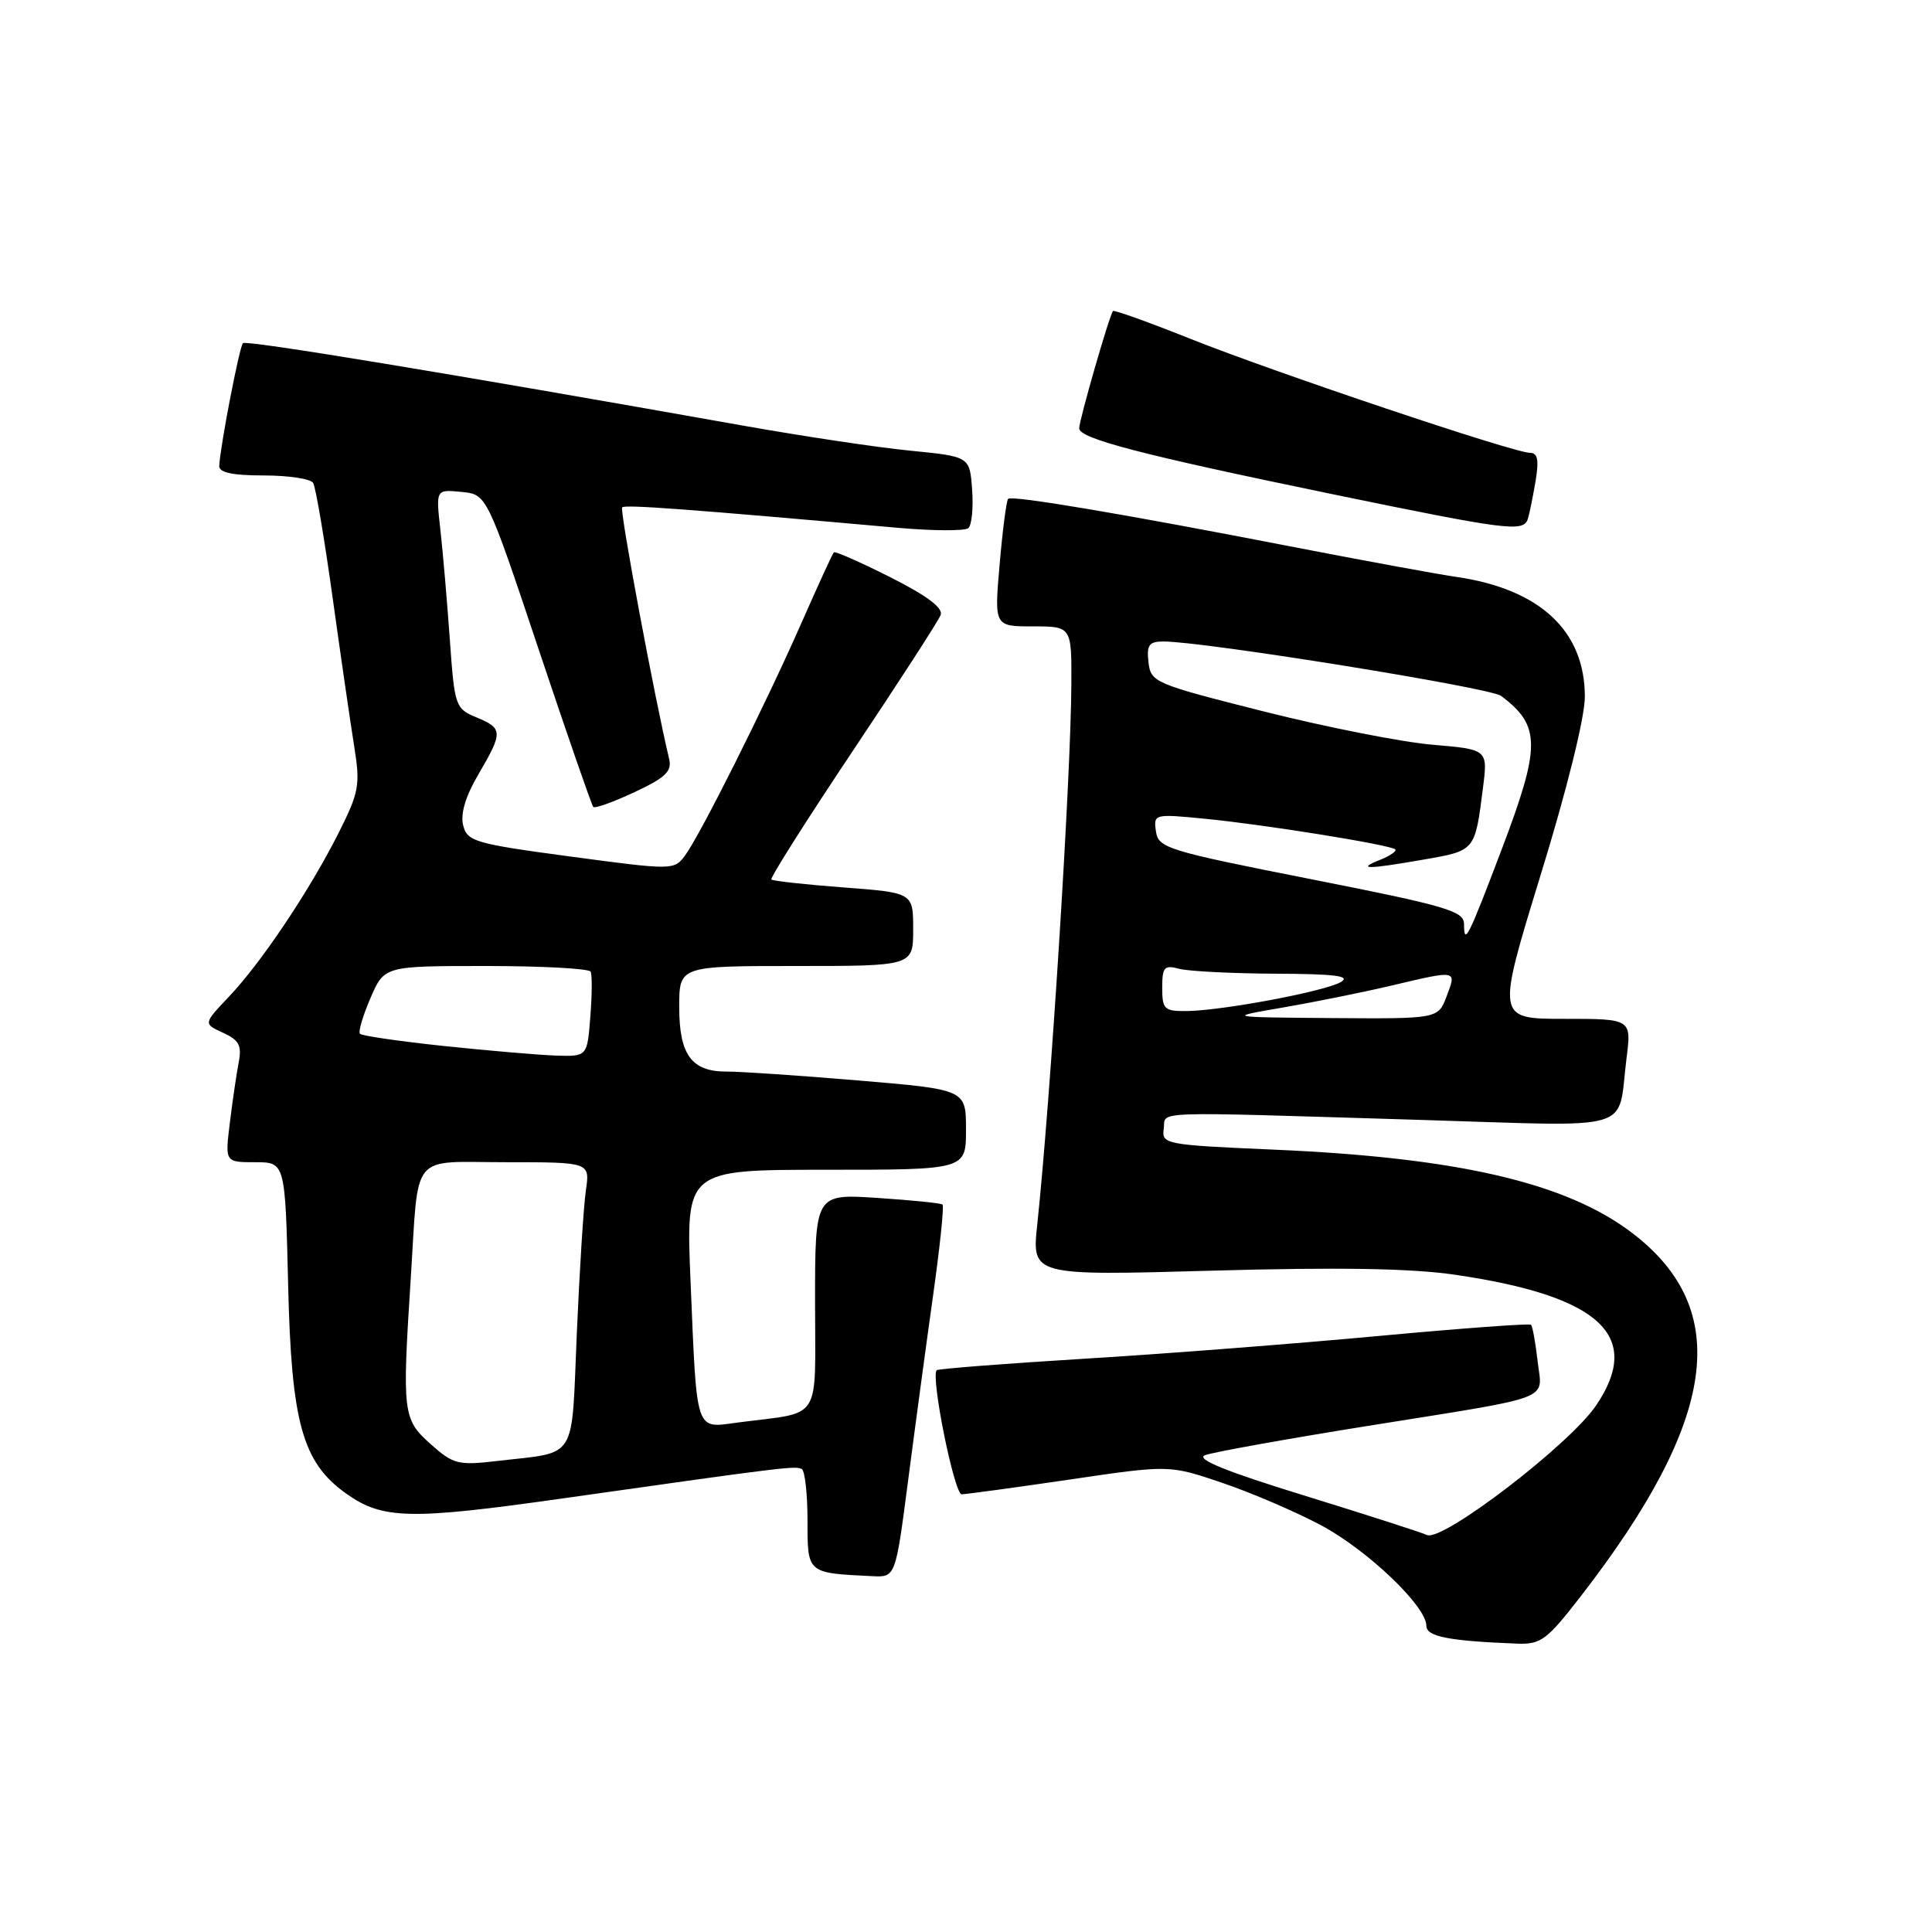 <?xml version="1.0" encoding="UTF-8" standalone="no"?>
<!DOCTYPE svg PUBLIC "-//W3C//DTD SVG 1.1//EN" "http://www.w3.org/Graphics/SVG/1.1/DTD/svg11.dtd" >
<svg xmlns="http://www.w3.org/2000/svg" xmlns:xlink="http://www.w3.org/1999/xlink" version="1.1" viewBox="0 0 256 256">
 <g >
 <path fill="currentColor"
d=" M 209.50 211.46 C 227.57 188.10 229.62 173.56 216.28 163.38 C 207.55 156.72 193.18 153.38 168.72 152.33 C 154.43 151.71 153.91 151.61 154.20 149.59 C 154.55 147.17 151.38 147.28 188.16 148.39 C 217.25 149.27 214.26 150.16 215.52 140.25 C 216.19 135.00 216.19 135.00 207.24 135.00 C 198.29 135.00 198.29 135.00 204.14 115.95 C 207.66 104.51 210.00 95.06 210.00 92.31 C 210.00 83.59 204.05 78.05 192.96 76.44 C 190.51 76.09 180.85 74.31 171.50 72.50 C 148.82 68.09 134.07 65.60 133.58 66.10 C 133.36 66.32 132.85 70.21 132.46 74.75 C 131.74 83.00 131.74 83.00 136.87 83.00 C 142.00 83.00 142.00 83.00 141.96 90.75 C 141.89 103.20 139.20 145.70 137.44 162.27 C 136.72 169.04 136.72 169.04 160.61 168.37 C 177.38 167.90 186.97 168.06 192.80 168.91 C 212.06 171.73 217.75 177.02 211.47 186.26 C 207.95 191.44 191.16 204.30 189.09 203.40 C 188.22 203.01 180.83 200.64 172.67 198.12 C 162.38 194.95 158.40 193.33 159.67 192.82 C 160.68 192.43 170.28 190.70 181.00 188.98 C 206.44 184.90 204.34 185.70 203.74 180.35 C 203.46 177.90 203.07 175.74 202.87 175.54 C 202.67 175.34 193.50 176.02 182.50 177.04 C 171.50 178.06 153.95 179.42 143.50 180.05 C 133.05 180.69 124.33 181.37 124.12 181.56 C 123.29 182.35 126.44 198.00 127.43 198.00 C 128.02 197.99 134.45 197.12 141.72 196.05 C 154.94 194.10 154.94 194.10 161.97 196.49 C 165.83 197.80 171.69 200.32 175.00 202.08 C 181.18 205.37 189.00 212.83 189.00 215.42 C 189.00 216.86 191.91 217.43 201.00 217.79 C 204.18 217.91 204.95 217.34 209.50 211.46 Z  M 120.32 196.25 C 121.23 189.24 122.72 178.20 123.63 171.72 C 124.54 165.25 125.11 159.80 124.89 159.61 C 124.68 159.42 120.79 159.03 116.25 158.73 C 108.00 158.19 108.00 158.19 108.00 172.52 C 108.00 188.70 109.08 187.01 97.78 188.49 C 92.05 189.25 92.36 190.17 91.50 169.75 C 90.88 155.00 90.88 155.00 109.44 155.00 C 128.00 155.00 128.00 155.00 128.00 149.68 C 128.00 144.37 128.00 144.37 113.75 143.17 C 105.91 142.51 98.07 141.98 96.32 141.99 C 91.64 142.01 90.00 139.79 90.00 133.43 C 90.00 128.00 90.00 128.00 105.50 128.00 C 121.00 128.00 121.00 128.00 121.00 123.14 C 121.00 118.29 121.00 118.29 111.78 117.59 C 106.71 117.21 102.40 116.73 102.21 116.54 C 102.01 116.34 106.86 108.69 112.98 99.53 C 119.10 90.37 124.35 82.26 124.64 81.50 C 125.00 80.56 122.86 78.95 117.98 76.49 C 114.03 74.50 110.66 73.01 110.49 73.19 C 110.31 73.36 108.38 77.59 106.18 82.58 C 101.39 93.47 92.73 110.75 90.73 113.42 C 89.31 115.30 89.04 115.30 75.62 113.50 C 62.88 111.79 61.91 111.50 61.37 109.35 C 60.99 107.83 61.69 105.49 63.40 102.59 C 66.67 97.01 66.65 96.51 63.12 95.05 C 60.33 93.89 60.23 93.60 59.60 84.68 C 59.24 79.63 58.68 73.10 58.35 70.18 C 57.75 64.85 57.75 64.85 61.13 65.18 C 64.50 65.50 64.50 65.50 71.36 86.00 C 75.13 97.28 78.40 106.69 78.61 106.92 C 78.83 107.15 81.29 106.27 84.08 104.96 C 88.21 103.03 89.06 102.20 88.66 100.54 C 86.78 92.71 82.08 67.58 82.44 67.23 C 82.83 66.84 90.94 67.44 119.00 69.94 C 123.67 70.35 127.87 70.37 128.31 69.98 C 128.76 69.59 128.99 67.30 128.81 64.89 C 128.50 60.50 128.50 60.50 120.65 59.72 C 116.33 59.30 106.43 57.81 98.65 56.43 C 58.85 49.36 32.63 45.04 32.19 45.47 C 31.72 45.94 29.16 59.23 29.05 61.75 C 29.02 62.62 30.83 63.00 34.94 63.00 C 38.21 63.00 41.16 63.44 41.49 63.99 C 41.83 64.53 42.99 71.39 44.08 79.24 C 45.17 87.08 46.46 95.97 46.95 99.00 C 47.75 104.03 47.57 105.00 44.86 110.38 C 41.02 118.00 34.62 127.56 30.33 132.07 C 26.94 135.65 26.94 135.65 29.54 136.84 C 31.68 137.81 32.06 138.53 31.63 140.76 C 31.34 142.27 30.81 145.86 30.46 148.75 C 29.81 154.00 29.81 154.00 33.80 154.00 C 37.79 154.00 37.79 154.00 38.18 170.25 C 38.61 188.55 40.07 193.77 45.86 197.90 C 50.69 201.34 54.31 201.42 74.61 198.54 C 104.24 194.34 105.46 194.20 106.25 194.67 C 106.66 194.92 107.00 197.99 107.00 201.49 C 107.00 208.51 106.90 208.43 115.58 208.85 C 118.66 209.00 118.66 209.00 120.32 196.25 Z  M 202.45 68.75 C 202.67 68.06 203.12 65.81 203.47 63.75 C 203.94 60.93 203.75 60.00 202.71 60.00 C 200.61 60.00 168.99 49.38 157.72 44.89 C 152.24 42.70 147.63 41.05 147.48 41.21 C 147.02 41.70 143.00 55.65 143.00 56.75 C 143.00 58.11 151.16 60.24 176.50 65.47 C 199.86 70.29 201.89 70.54 202.45 68.75 Z  M 170.00 133.50 C 174.12 132.79 180.57 131.49 184.31 130.61 C 193.14 128.52 193.02 128.50 191.69 132.00 C 190.56 135.00 190.56 135.00 176.53 134.90 C 162.50 134.79 162.50 134.79 170.00 133.50 Z  M 154.00 130.88 C 154.00 128.14 154.27 127.84 156.25 128.37 C 157.49 128.70 163.22 128.99 169.00 129.02 C 176.94 129.05 179.05 129.32 177.66 130.13 C 175.53 131.37 162.00 133.91 157.25 133.97 C 154.27 134.00 154.00 133.74 154.00 130.88 Z  M 193.99 122.42 C 193.98 120.72 191.62 120.03 173.74 116.50 C 154.65 112.73 153.48 112.37 153.17 110.16 C 152.84 107.85 152.92 107.83 159.67 108.49 C 167.57 109.26 184.29 111.95 184.88 112.55 C 185.11 112.77 184.21 113.39 182.90 113.92 C 179.66 115.21 181.14 115.21 188.63 113.90 C 195.50 112.71 195.44 112.78 196.50 104.40 C 197.15 99.31 197.15 99.31 189.82 98.68 C 185.80 98.34 175.75 96.36 167.50 94.28 C 152.95 90.61 152.49 90.42 152.18 87.75 C 151.92 85.45 152.25 85.00 154.18 85.00 C 159.56 85.01 197.44 91.11 198.90 92.21 C 204.19 96.17 204.19 98.85 198.91 112.74 C 194.49 124.38 194.00 125.33 193.99 122.42 Z  M 57.06 191.35 C 53.37 188.05 53.28 187.28 54.42 169.50 C 55.52 152.37 54.19 154.00 67.11 154.00 C 78.18 154.00 78.18 154.00 77.63 157.75 C 77.33 159.81 76.79 168.33 76.43 176.67 C 75.69 193.86 76.66 192.32 65.86 193.59 C 60.70 194.19 60.07 194.03 57.06 191.35 Z  M 58.82 138.60 C 52.94 137.98 47.94 137.25 47.70 136.98 C 47.45 136.72 48.08 134.59 49.09 132.25 C 50.92 128.00 50.92 128.00 64.40 128.00 C 71.82 128.00 78.05 128.34 78.26 128.75 C 78.47 129.16 78.45 131.86 78.22 134.75 C 77.81 140.00 77.81 140.00 73.65 139.87 C 71.37 139.79 64.69 139.22 58.82 138.60 Z "/>
</g>
</svg>